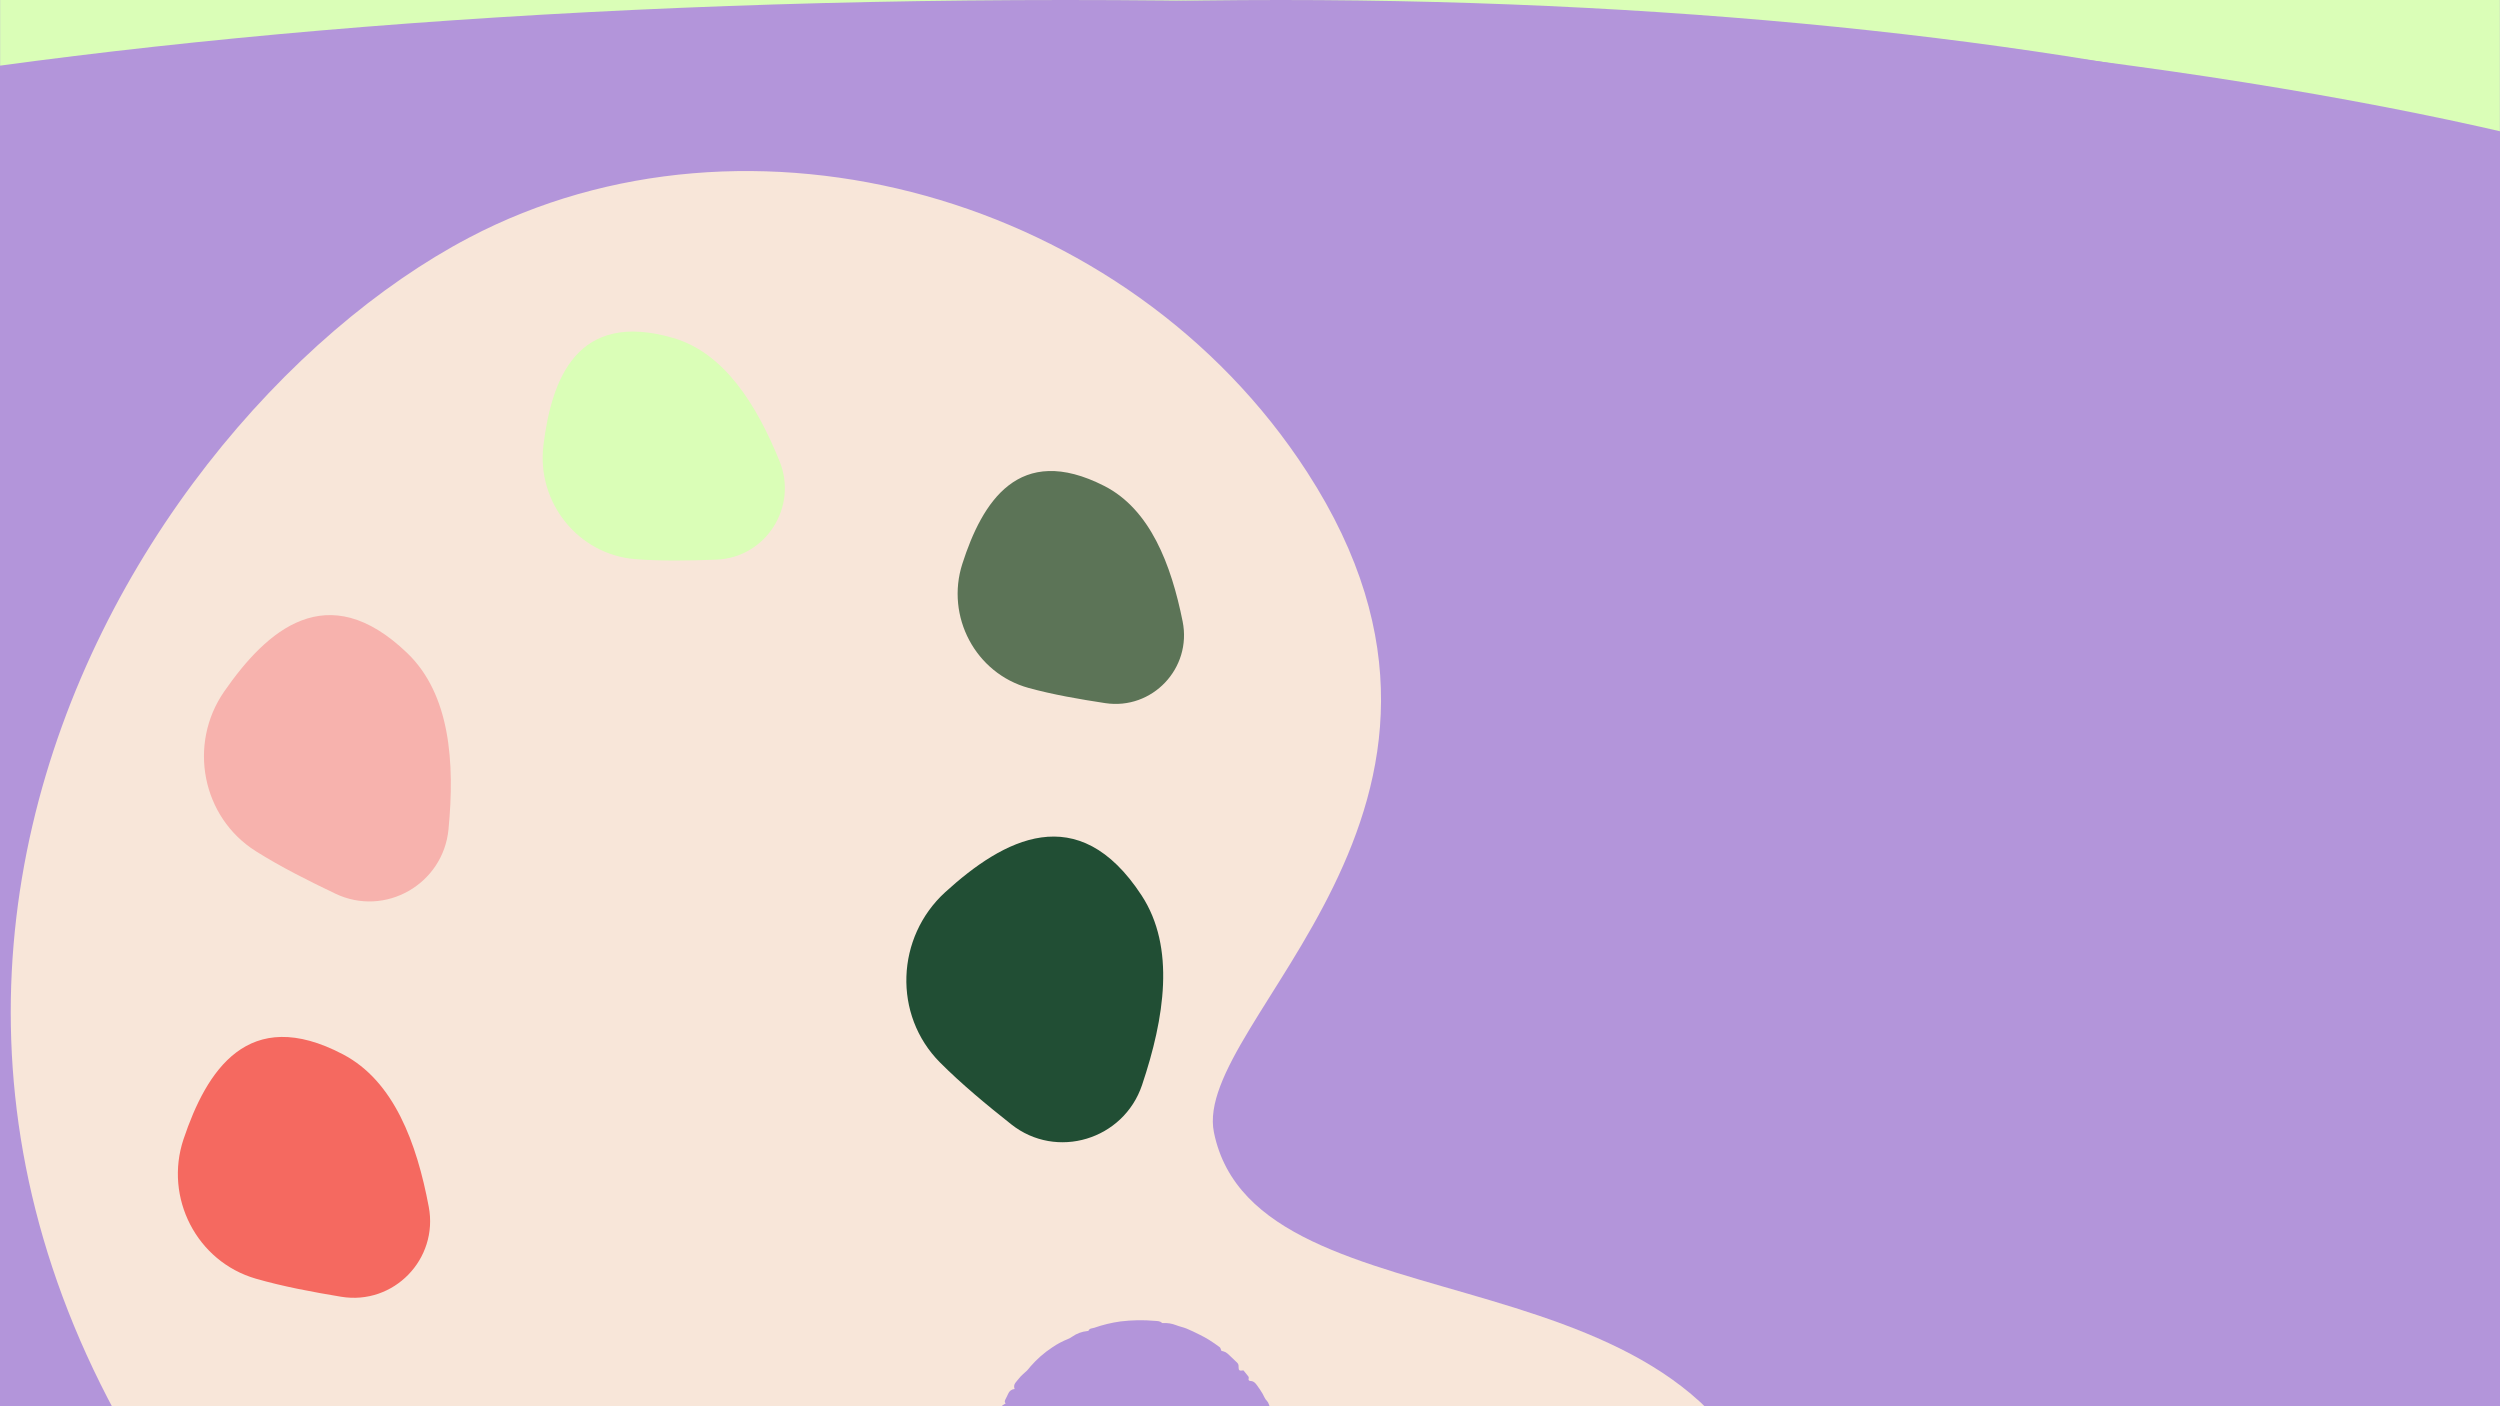 <?xml version="1.0" encoding="UTF-8"?><svg xmlns="http://www.w3.org/2000/svg" xmlns:xlink="http://www.w3.org/1999/xlink" width="1440" zoomAndPan="magnify" viewBox="0 0 1440 810" height="810" preserveAspectRatio="xMidYMid meet" version="1.0"><defs><filter x="0%" y="0%" width="100%" xmlns:xlink="http://www.w3.org/1999/xlink" xlink:type="simple" xlink:actuate="onLoad" height="100%" id="filter-remove-color" xlink:show="other"><feColorMatrix values="0 0 0 0 1 0 0 0 0 1 0 0 0 0 1 0 0 0 1 0" color-interpolation-filters="sRGB"/></filter><mask id="mask-0"><g filter="url(#filter-remove-color)"><rect x="-144" width="1728" fill="rgb(0%, 0%, 0%)" y="-81" height="972" fill-opacity="0.91"/></g></mask><clipPath id="clip-0"><path d="M 6 98 L 1027 98 L 1027 810 L 6 810 Z M 6 98 " clip-rule="nonzero"/></clipPath><clipPath id="clip-1"><path d="M 423.086 -114.492 L 1333.664 796.086 L 654.84 1474.906 L -255.734 564.332 Z M 423.086 -114.492 " clip-rule="nonzero"/></clipPath><clipPath id="clip-2"><path d="M -255.836 564.43 L 654.742 1475.008 L 1333.562 796.184 L 422.988 -114.395 Z M -255.836 564.43 " clip-rule="nonzero"/></clipPath><clipPath id="clip-3"><path d="M 699.238 652.324 C 723.805 772.434 991.324 710.551 1024.535 891.172 C 1057.742 1071.793 664.645 1404.836 216.059 999.016 C -175.656 644.609 63.207 245.598 270.219 136.859 C 431.277 52.23 649.66 112.281 752.934 271.973 C 878.047 465.328 686.047 588.172 699.238 652.324 Z M 699.238 652.324 " clip-rule="nonzero"/></clipPath><clipPath id="clip-4"><rect x="0" width="1263" y="0" height="810"/></clipPath><clipPath id="clip-5"><path d="M 566 760 L 738 760 L 738 810 L 566 810 Z M 566 760 " clip-rule="nonzero"/></clipPath><clipPath id="clip-6"><path d="M 622.656 729 L 771.992 815.344 L 688.277 960.137 L 538.941 873.793 Z M 622.656 729 " clip-rule="nonzero"/></clipPath><clipPath id="clip-7"><path d="M 622.656 729 L 771.992 815.344 L 688.277 960.137 L 538.941 873.793 Z M 622.656 729 " clip-rule="nonzero"/></clipPath><clipPath id="clip-8"><path d="M 102 597 L 248 597 L 248 748 L 102 748 Z M 102 597 " clip-rule="nonzero"/></clipPath><clipPath id="clip-9"><path d="M 138.609 576.262 L 290.602 656.238 L 223.199 784.336 L 71.207 704.359 Z M 138.609 576.262 " clip-rule="nonzero"/></clipPath><clipPath id="clip-10"><path d="M 138.609 576.262 L 290.602 656.238 L 223.199 784.336 L 71.207 704.359 Z M 138.609 576.262 " clip-rule="nonzero"/></clipPath><clipPath id="clip-11"><path d="M 117 354 L 260 354 L 260 520 L 117 520 Z M 117 354 " clip-rule="nonzero"/></clipPath><clipPath id="clip-12"><path d="M 184.867 328.312 L 312.953 451.555 L 208.949 559.645 L 80.863 436.402 Z M 184.867 328.312 " clip-rule="nonzero"/></clipPath><clipPath id="clip-13"><path d="M 184.867 328.312 L 312.953 451.555 L 208.949 559.645 L 80.863 436.402 Z M 184.867 328.312 " clip-rule="nonzero"/></clipPath><clipPath id="clip-14"><path d="M 312 190 L 453 190 L 453 323 L 312 323 Z M 312 190 " clip-rule="nonzero"/></clipPath><clipPath id="clip-15"><path d="M 328.129 177.34 L 481.547 221.863 L 443.922 351.512 L 290.5 306.992 Z M 328.129 177.34 " clip-rule="nonzero"/></clipPath><clipPath id="clip-16"><path d="M 328.129 177.34 L 481.547 221.863 L 443.922 351.512 L 290.5 306.992 Z M 328.129 177.34 " clip-rule="nonzero"/></clipPath><clipPath id="clip-17"><path d="M 551 271 L 682 271 L 682 406 L 551 406 Z M 551 271 " clip-rule="nonzero"/></clipPath><clipPath id="clip-18"><path d="M 582.871 252.766 L 719.844 322.605 L 660.906 438.195 L 523.934 368.355 Z M 582.871 252.766 " clip-rule="nonzero"/></clipPath><clipPath id="clip-19"><path d="M 582.871 252.766 L 719.844 322.605 L 660.906 438.195 L 523.934 368.355 Z M 582.871 252.766 " clip-rule="nonzero"/></clipPath><clipPath id="clip-20"><path d="M 522 481 L 671 481 L 671 658 L 522 658 Z M 522 481 " clip-rule="nonzero"/></clipPath><clipPath id="clip-21"><path d="M 618.051 455.277 L 719.824 610.965 L 587.992 697.145 L 486.219 541.457 Z M 618.051 455.277 " clip-rule="nonzero"/></clipPath><clipPath id="clip-22"><path d="M 618.051 455.277 L 719.824 610.965 L 587.992 697.145 L 486.219 541.457 Z M 618.051 455.277 " clip-rule="nonzero"/></clipPath></defs><rect x="-144" width="1728" fill="rgb(100%, 100%, 100%)" y="-81" height="972" fill-opacity="1"/><rect x="-144" width="1728" fill="rgb(100%, 100%, 100%)" y="-81" height="972" fill-opacity="1"/><rect x="-144" width="1728" fill="rgb(70.2%, 58.429%, 85.489%)" y="-81" height="972" fill-opacity="1"/><path fill="rgb(85.489%, 99.609%, 71.759%)" d="M 0.07 0 L 1439.93 0 L 1439.93 114.75 L 0.07 114.75 Z M 0.07 0 " fill-opacity="1" fill-rule="nonzero"/><path fill="rgb(70.2%, 58.429%, 85.489%)" d="M 613.715 0 C 5.859 0 -486.91 99.73 -486.91 222.75 C -486.91 345.77 5.859 445.5 613.715 445.5 C 1221.574 445.5 1714.34 345.77 1714.34 222.75 C 1714.34 99.73 1221.574 0 613.715 0 Z M 613.715 0 " fill-opacity="1" fill-rule="nonzero"/><path fill="rgb(70.2%, 58.429%, 85.489%)" d="M 737.742 0 C 256.426 0 -133.758 99.73 -133.758 222.75 C -133.758 345.77 256.426 445.5 737.742 445.5 C 1219.059 445.5 1609.242 345.77 1609.242 222.75 C 1609.242 99.73 1219.059 0 737.742 0 Z M 737.742 0 " fill-opacity="1" fill-rule="nonzero"/><g mask="url(#mask-0)"><g transform="matrix(1, 0, 0, 1, 0, 0)"><g id="source-5" clip-path="url(#clip-4)"><g clip-path="url(#clip-0)"><g clip-path="url(#clip-1)"><g clip-path="url(#clip-2)"><g clip-path="url(#clip-3)"><path fill="rgb(100%, 93.3%, 84.698%)" d="M -378.887 431.113 L 528.871 -476.641 L 1436.629 431.113 L 528.871 1338.871 Z M -378.887 431.113 " fill-opacity="1" fill-rule="nonzero"/></g></g></g></g></g></g></g><g clip-path="url(#clip-5)"><g clip-path="url(#clip-6)"><g clip-path="url(#clip-7)"><path fill="rgb(70.2%, 58.429%, 85.489%)" d="M 731.363 878.359 C 730.965 879.832 730.535 881.305 730.18 882.789 C 729.836 884.199 729.566 885.629 729.27 887.051 C 729.074 888.008 728.934 888.988 727.902 889.492 C 727.715 889.602 727.59 889.766 727.535 889.977 C 726.875 892.402 725.906 894.699 724.637 896.867 C 723.047 899.887 720.758 902.383 718.43 904.902 C 715.801 907.746 712.492 909.633 709.633 912.125 C 707.664 913.84 705.211 914.992 702.98 916.402 C 701.984 917.035 701 917.68 700.016 918.328 C 699.785 918.48 699.602 918.711 699.363 918.844 C 696.707 920.32 694.156 922.074 691.355 923.184 C 687.062 924.887 682.938 927.18 678.219 927.656 C 677.941 927.707 677.68 927.797 677.434 927.93 C 674.664 929.191 671.766 929.684 668.734 929.414 C 668.203 929.375 667.652 929.691 667.102 929.719 C 666.008 929.773 664.906 929.738 663.812 929.742 C 662.016 929.746 660.223 929.77 658.43 929.75 C 657.465 929.785 656.504 929.727 655.551 929.582 C 653.254 929.109 651.004 928.426 648.703 928.008 C 647.352 927.766 645.922 927.988 644.559 927.781 C 643.645 927.641 642.805 927.062 641.906 926.773 C 641.09 926.418 640.238 926.227 639.352 926.199 C 637.449 926.379 635.613 926.105 633.844 925.375 C 631.738 924.508 629.559 923.828 627.41 923.09 C 624.938 922.238 622.645 920.84 620.305 919.617 C 619.133 918.867 617.867 918.328 616.516 917.996 C 615.809 917.918 615.156 917.688 614.555 917.305 C 613.957 916.922 613.473 916.43 613.098 915.82 C 612.531 914.812 611.461 914.605 610.449 914.332 C 609.832 914.25 609.246 914.062 608.695 913.77 C 606.168 911.84 603.125 910.789 600.723 908.562 C 597.219 905.32 593.301 902.531 589.645 899.449 C 588.676 898.477 587.809 897.422 587.039 896.285 C 586.867 896.07 586.797 895.707 586.586 895.598 C 585.141 894.855 584.539 893.398 583.598 892.223 C 580.742 888.66 577.793 885.172 574.977 881.578 C 574.277 880.688 573.957 879.5 573.438 878.465 C 573.289 878.168 573.02 877.93 572.859 877.641 C 572.02 876.297 571.273 874.902 570.621 873.457 C 569.668 871.008 568.867 868.492 568.133 865.965 C 567.719 864.445 567.414 862.898 567.223 861.336 C 566.953 859.434 567.16 857.512 566.602 855.59 C 566.215 854.262 566.562 852.711 566.621 851.262 C 566.77 847.723 566.98 844.184 567.07 840.645 C 567.098 839.66 567.531 839.445 568.664 839.516 C 568.434 839.379 568.23 839.207 568.062 838.996 C 567.891 838.789 567.762 838.559 567.676 838.301 C 567.59 838.047 567.547 837.785 567.555 837.516 C 567.562 837.246 567.613 836.984 567.715 836.734 C 568.168 834.852 568.527 832.949 568.785 831.027 C 568.816 830.82 568.867 830.617 568.934 830.418 C 570.098 827.309 571.145 824.148 572.488 821.117 C 573.027 819.996 573.441 818.832 573.734 817.621 C 574.105 816.129 574.676 814.715 575.441 813.383 C 575.996 812.598 576.641 811.898 577.375 811.277 C 576.66 809.918 576.672 809.898 579.277 808.359 C 578.457 807.629 578.734 806.82 579.148 806 C 579.695 804.914 580.27 803.844 580.746 802.727 C 581.055 801.969 581.539 801.352 582.199 800.871 C 582.863 800.391 583.602 800.121 584.414 800.062 C 583.32 797.242 585.629 795.777 586.895 794.035 C 588.184 792.27 590.059 790.941 591.629 789.375 C 592.309 788.695 592.871 787.902 593.488 787.16 C 597.203 782.875 601.426 779.172 606.156 776.051 C 608.969 774.137 611.949 772.551 615.102 771.289 C 616.008 770.918 616.855 770.449 617.652 769.875 C 620.273 768.059 623.168 766.992 626.34 766.676 C 626.543 766.648 626.891 766.68 626.922 766.594 C 627.512 765.004 629.082 765.191 630.262 764.809 C 635.191 763.082 640.238 761.859 645.41 761.145 C 651.996 760.34 658.59 760.23 665.199 760.816 C 666.598 760.949 668.148 760.809 669.293 762 C 669.43 762.145 669.801 762.098 670.062 762.09 C 672.59 761.969 675.031 762.367 677.387 763.281 C 679.363 764.09 681.52 764.461 683.496 765.273 C 686.129 766.355 688.684 767.637 691.234 768.906 C 692.977 769.773 694.703 770.691 696.352 771.723 C 698.473 773.055 700.551 774.465 702.551 775.977 C 703.043 776.348 703.152 777.238 703.52 778.078 C 704.359 778.254 705.168 778.52 705.953 778.875 C 706.781 779.395 707.531 780.008 708.211 780.711 C 709.691 782.082 711.133 783.492 712.586 784.883 C 713.211 785.5 713.484 786.246 713.41 787.121 C 713.406 789.453 713.809 789.715 716.219 789.332 C 717.145 790.465 718.125 791.613 719.035 792.809 C 719.27 793.129 719.348 793.484 719.262 793.875 C 718.867 794.91 719.461 795.418 720.254 795.438 C 722.125 795.484 723.145 796.684 724.082 797.996 C 725.215 799.578 726.336 801.18 727.309 802.859 C 728.105 804.234 728.52 805.738 729.773 806.949 C 730.746 807.891 731.008 809.559 731.59 810.898 C 731.984 811.922 732.438 812.922 732.945 813.891 C 733.336 814.367 733.793 814.773 734.309 815.105 C 734.098 815.895 733.844 816.68 733.688 817.48 C 733.625 817.793 733.648 818.328 733.84 818.461 C 735.516 819.617 735.609 821.496 736.191 823.25 L 735.105 824.305 C 735.52 825.016 736.16 825.613 736.188 826.238 C 736.312 829.117 736.254 829.117 735.309 830.098 C 736.273 832.98 738.473 835.824 735.715 839.051 L 736.973 839.887 C 736.789 841.395 736.559 842.965 736.418 844.547 C 736.215 846.758 736.16 848.984 735.895 851.191 C 735.676 852.957 735.223 854.695 734.883 856.449 C 734.82 856.77 734.777 857.086 734.754 857.41 C 734.719 857.875 734.883 858.477 734.652 858.801 C 733.461 860.484 733.68 862.477 733.246 864.324 C 733.098 864.973 732.418 865.547 732.41 866.164 C 732.402 866.844 733.023 867.508 733.125 868.211 C 733.145 868.895 733.062 869.566 732.875 870.227 C 732.387 872.957 731.887 875.684 731.383 878.41 C 731.074 877.805 730.766 877.207 730.309 876.316 C 730.09 876.863 729.789 877.395 729.863 877.461 C 730.34 877.801 730.84 878.098 731.363 878.359 Z M 731.363 878.359 " fill-opacity="1" fill-rule="nonzero"/></g></g></g><g clip-path="url(#clip-8)"><g clip-path="url(#clip-9)"><g clip-path="url(#clip-10)"><path fill="rgb(96.078%, 41.179%, 37.65%)" d="M 147.375 736.52 C 113.25 726.641 94.461 689.812 105.715 656.176 C 118.922 616.824 142.863 578.52 197.637 607.344 C 226.902 622.742 240.031 658.262 246.965 695.102 C 252.645 725.246 226.742 751.945 196.484 746.926 C 180 744.195 163.012 741.035 147.375 736.52 " fill-opacity="1" fill-rule="nonzero"/></g></g></g><g clip-path="url(#clip-11)"><g clip-path="url(#clip-12)"><g clip-path="url(#clip-13)"><path fill="rgb(96.86%, 69.8%, 67.839%)" d="M 147.336 490.281 C 116.25 470.652 108.191 428.609 129.09 398.379 C 153.578 363.02 188.441 331.785 234.602 376.199 C 259.266 399.926 262.07 439.039 258.336 477.684 C 255.285 509.309 221.82 528.438 193.176 514.746 C 177.57 507.293 161.586 499.27 147.336 490.281 " fill-opacity="1" fill-rule="nonzero"/></g></g></g><g clip-path="url(#clip-14)"><g clip-path="url(#clip-15)"><g clip-path="url(#clip-16)"><path fill="rgb(85.489%, 99.609%, 71.759%)" d="M 365.914 322.066 C 332.973 319.453 309 289.34 313.008 256.508 C 317.727 218.086 332.43 178.609 387.715 194.652 C 417.254 203.223 435.824 233.203 448.988 265.547 C 459.773 292.016 441.125 321.266 412.609 322.355 C 397.078 322.957 381.008 323.258 365.914 322.066 " fill-opacity="1" fill-rule="nonzero"/></g></g></g><g clip-path="url(#clip-17)"><g clip-path="url(#clip-18)"><g clip-path="url(#clip-19)"><path fill="rgb(36.079%, 45.49%, 34.119%)" d="M 592.488 396.258 C 561.828 387.82 544.598 355.043 554.305 324.77 C 565.691 289.352 586.707 254.742 636.066 279.91 C 662.441 293.355 674.59 325.027 681.199 357.953 C 686.621 384.895 663.723 409.133 636.574 404.996 C 621.785 402.746 606.539 400.117 592.488 396.258 " fill-opacity="1" fill-rule="nonzero"/></g></g></g><g clip-path="url(#clip-20)"><g clip-path="url(#clip-21)"><g clip-path="url(#clip-22)"><path fill="rgb(12.939%, 30.589%, 20.389%)" d="M 541.422 611.961 C 514.289 584.676 515.988 539.863 544.492 513.852 C 577.875 483.441 620.887 459.66 657.562 515.762 C 677.16 545.738 670.785 586.34 657.832 624.938 C 647.242 656.523 608.52 668.266 582.484 647.617 C 568.297 636.371 553.859 624.457 541.422 611.961 " fill-opacity="1" fill-rule="nonzero"/></g></g></g></svg>